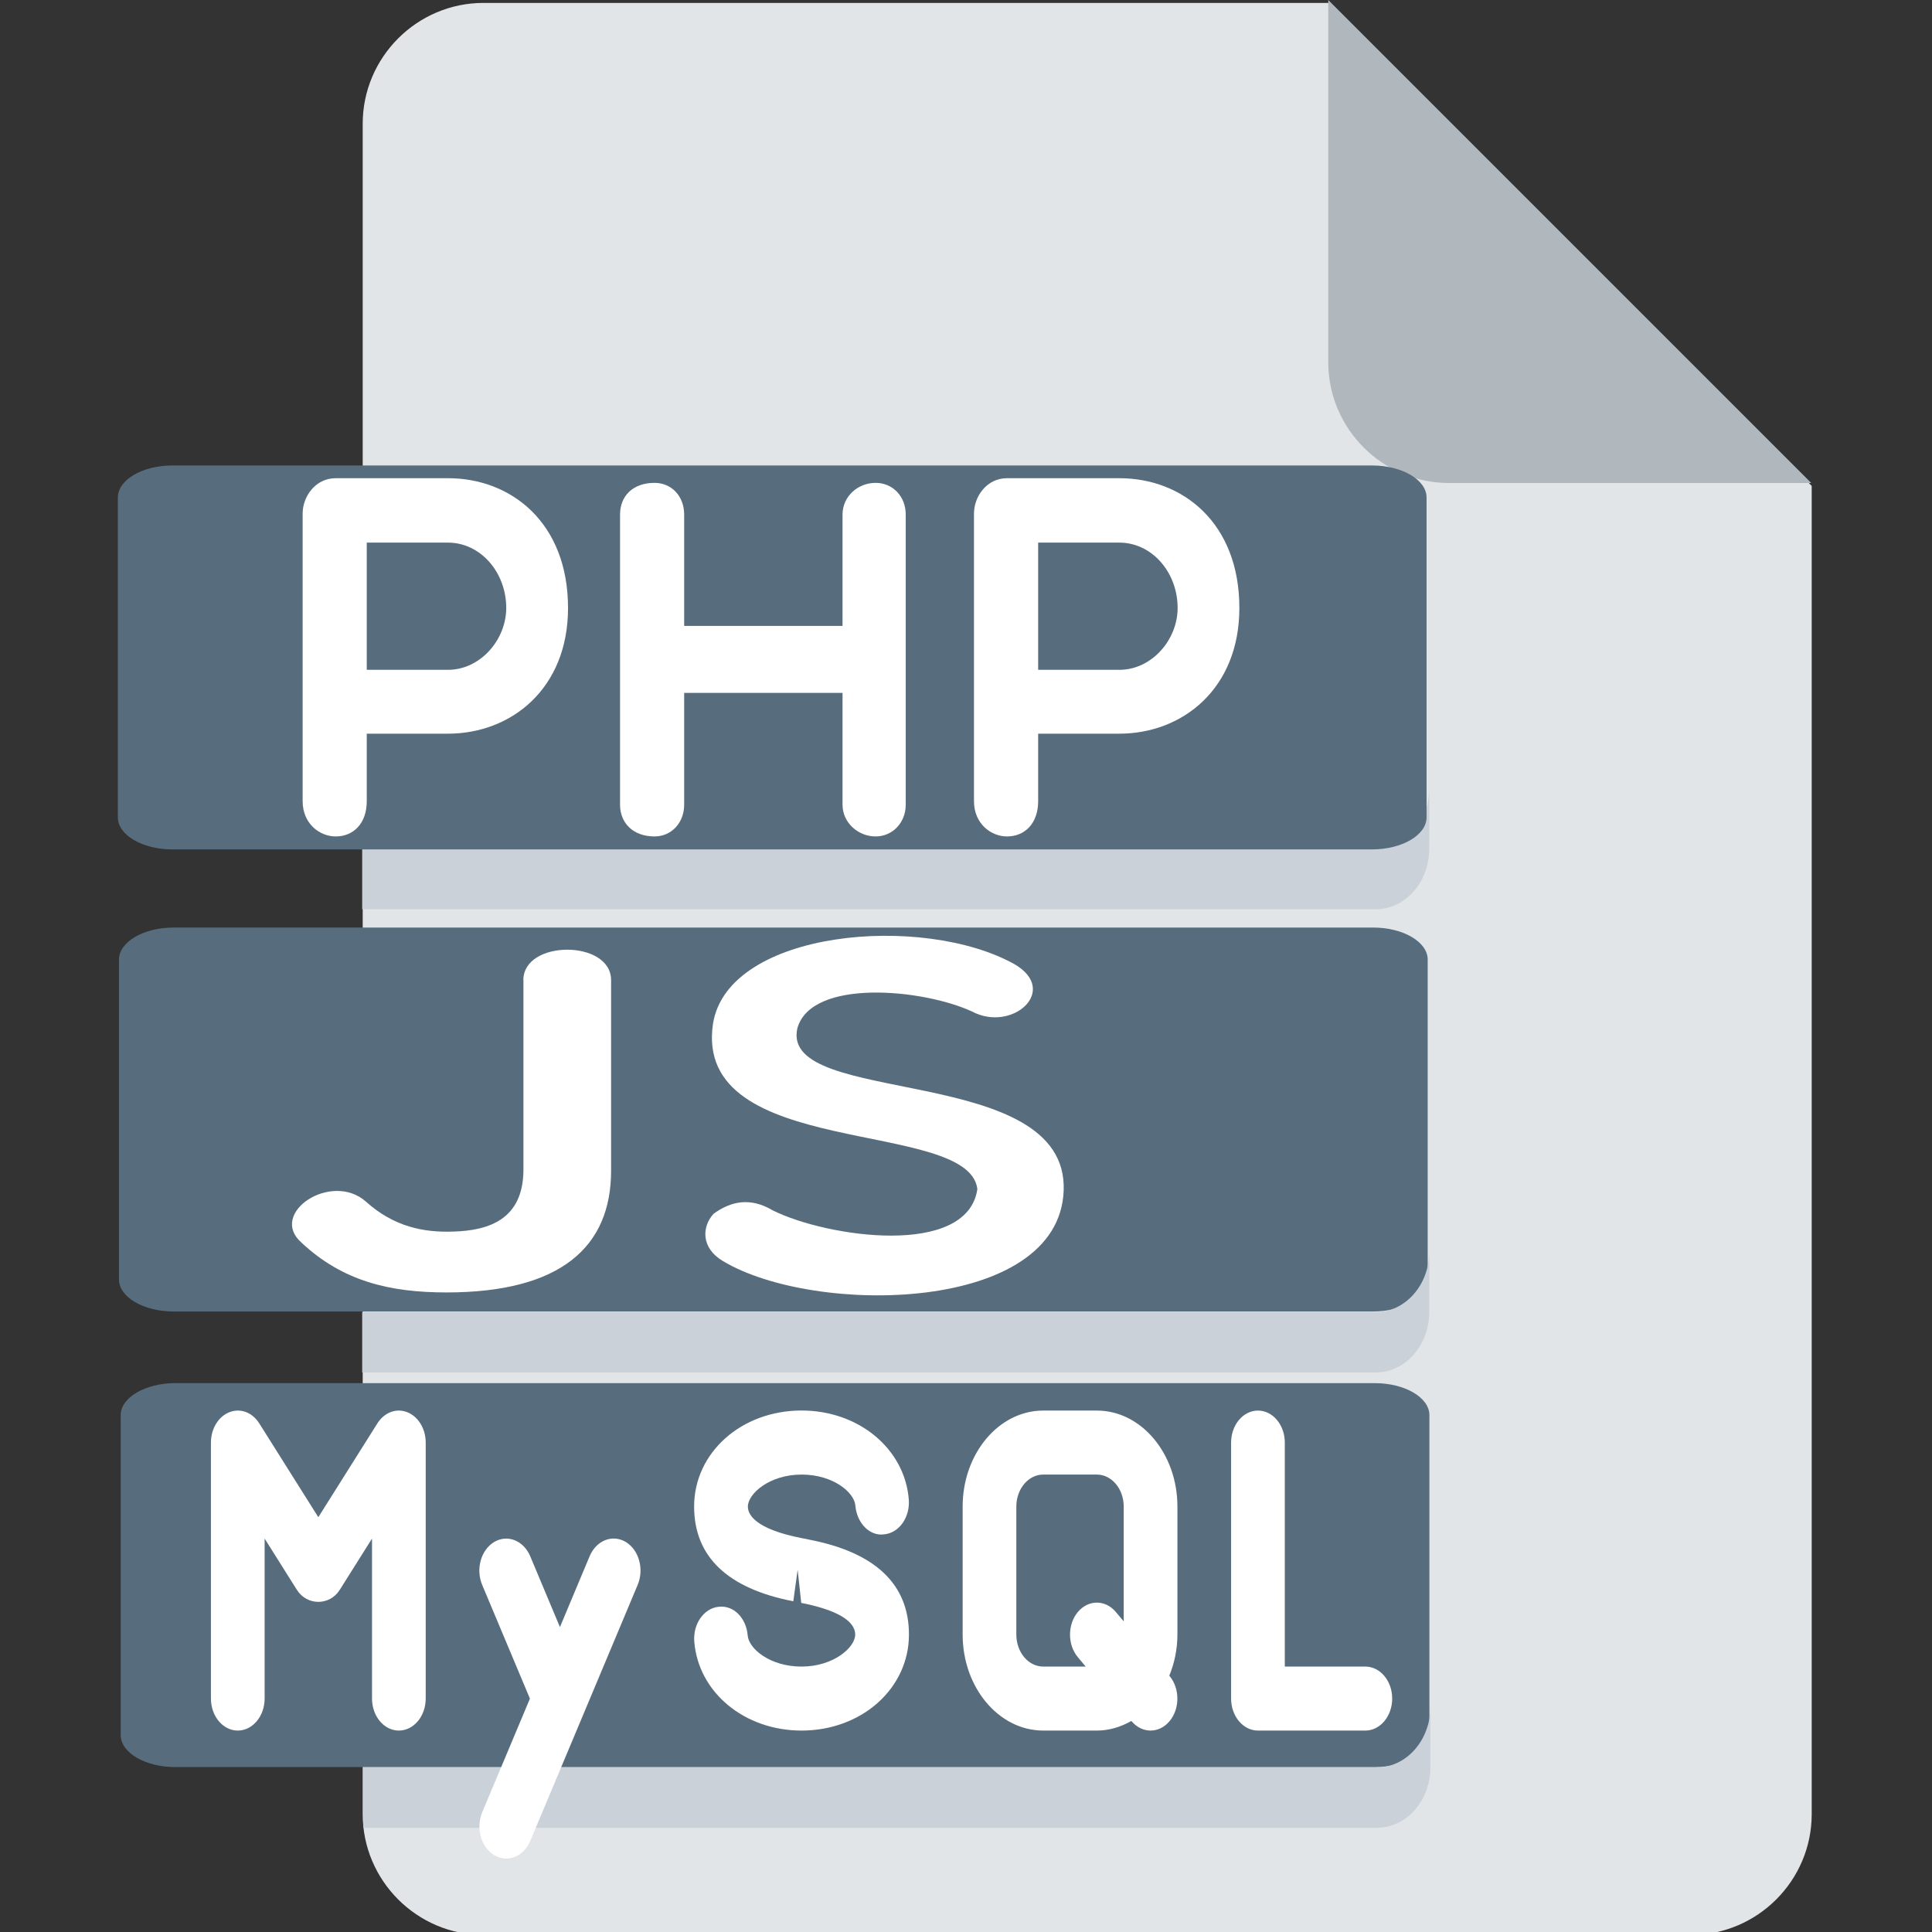 <svg xmlns="http://www.w3.org/2000/svg" viewBox="0 0 512 512">
    <rect x="0" y="0" width="512" height="512" fill="#333333" stroke="none"/>
    <g>
        <path d="m128.121,0.772c-17.6,0 -32,14.4 -32,32l0,448c0,17.6 14.4,32 32,32l320,0c17.6,0 32,-14.4 32,-32l0,-352l-128,-128l-224,0z" fill="#E2E5E7"/>
        <path d="m384,128l96,0l-128,-128l0,96c0,17.6 14.4,32 32,32z" fill="#B0B7BD"/>
        <path d="m378.808,459.817c0,4.663 -6.503,8.479 -14.451,8.479l-317.917,0c-7.948,0 -14.451,-3.816 -14.451,-8.479l0,-84.79c0,-4.663 6.503,-8.479 14.451,-8.479l317.917,0c7.948,0 14.451,3.816 14.451,8.479l0,84.79z" fill="#576D7E"/>
        <path d="m364.927,468.374l-268.644,0l0,16l268.644,0c7.777,0 14.139,-7.2 14.139,-16l0,-16c0,8.8 -6.363,16 -14.139,16z" fill="#CAD1D8"/>
        <path d="m378.354,339.079c0,4.663 -6.503,8.479 -14.451,8.479l-317.917,0c-7.948,0 -14.451,-3.816 -14.451,-8.479l0,-84.79c0,-4.663 6.503,-8.479 14.451,-8.479l317.917,0c7.948,0 14.451,3.816 14.451,8.479l0,84.79z" fill="#576D7E"/>
        <path d="m364.628,347.715l-268.644,0l0,16l268.644,0c7.777,0 14.139,-7.2 14.139,-16l0,-16c0,8.8 -6.363,16 -14.139,16z" fill="#CAD1D8"/>
        <path d="m364.628,224.96l-268.644,0l0,16l268.644,0c7.777,0 14.139,-7.2 14.139,-16l0,-16c0,8.8 -6.363,16 -14.139,16z" fill="#CAD1D8"/>
        <path d="m378.055,216.624c0,4.663 -6.503,8.479 -14.451,8.479l-317.917,0c-7.948,0 -14.451,-3.816 -14.451,-8.479l0,-84.79c0,-4.663 6.503,-8.479 14.451,-8.479l317.917,0c7.948,0 14.451,3.816 14.451,8.479l0,84.79z" fill="#576D7E"/>
        <path d="m80.205,136.092c0,-4.471 3.35,-9.365 8.761,-9.365l29.746,0c16.749,0 31.823,11.787 31.823,34.395c0,21.406 -15.074,33.311 -31.823,33.311l-21.516,0l0,17.883c0,5.978 -3.591,9.348 -8.23,9.348c-4.252,0 -8.761,-3.37 -8.761,-9.348c0,0 0,-76.224 0,-76.224l0,0zm16.991,7.705l0,33.717l21.5,0c8.632,0 15.461,-7.993 15.461,-16.393c0,-9.484 -6.828,-17.324 -15.461,-17.324l-21.5,0l0,0z" fill="#FFFFFF"/>
        <path d="m164.32,213.265l0,-76.901c0,-4.877 3.35,-8.4 9.148,-8.4c4.493,0 7.843,3.522 7.843,8.4l0,29.517l41.969,0l0,-29.517c0,-4.877 4.123,-8.4 8.761,-8.4c4.493,0 7.988,3.522 7.988,8.4l0,76.901c0,4.742 -3.495,8.4 -7.988,8.4c-4.638,0 -8.761,-3.658 -8.761,-8.4l0,-29.636l-41.969,0l0,29.636c0,4.742 -3.35,8.4 -7.843,8.4c-5.798,0 -9.148,-3.658 -9.148,-8.4z" fill="#FFFFFF"/>
        <path d="m258.115,136.092c0,-4.471 3.35,-9.365 8.761,-9.365l29.746,0c16.749,0 31.823,11.787 31.823,34.395c0,21.406 -15.074,33.311 -31.823,33.311l-21.5,0l0,17.883c0,5.978 -3.607,9.348 -8.246,9.348c-4.252,0 -8.761,-3.37 -8.761,-9.348l0,-76.224l0,0zm17.007,7.705l0,33.717l21.5,0c8.632,0 15.461,-7.993 15.461,-16.393c0,-9.484 -6.828,-17.324 -15.461,-17.324l-21.5,0l0,0z" fill="#FFFFFF"/>
    </g>
    <g transform="matrix(0.667,0,0,0.795,-317.854,-2113.146) ">
        <path fill="#ffffff" d="m798.345,3171.327l-3.157,-0.533c-18.709,-3.051 -21.504,-7.915 -21.504,-10.539c0,-4.245 8.512,-10.667 21.355,-10.667c12.608,0 20.928,5.995 21.355,10.304c0.555,5.867 5.739,10.389 11.627,9.6c5.867,-0.555 10.155,-5.76 9.6,-11.627c-1.621,-16.896 -19.925,-29.632 -42.603,-29.632c-23.936,0 -42.688,14.059 -42.688,32c0,16.704 13.248,27.328 39.403,31.595l1.728,-10.517l1.429,11.051c17.728,2.923 21.44,7.36 21.44,10.56c0,4.245 -8.512,10.667 -21.355,10.667c-12.608,0 -20.928,-6.016 -21.355,-10.325c-0.555,-5.867 -5.611,-10.24 -11.627,-9.6c-5.867,0.555 -10.155,5.76 -9.6,11.627c1.622,16.895 19.926,29.631 42.603,29.631c23.936,0 42.688,-14.059 42.688,-32c0,-16.683 -13.227,-27.307 -39.339,-31.595z"/>
        <path fill="#ffffff" d="m944.351,3160.255c0,-17.643 -14.357,-32 -32,-32l-21.333,0c-17.643,0 -32,14.357 -32,32l0,42.667c0,17.643 14.357,32 32,32l21.333,0c4.928,0 9.536,-1.216 13.696,-3.2l0.085,0.085c2.091,2.069 4.821,3.115 7.552,3.115s5.461,-1.045 7.531,-3.115c4.16,-4.16 4.16,-10.923 0,-15.083l-0.085,-0.085c2.005,-4.16 3.221,-8.789 3.221,-13.717l0,-42.667zm-21.334,38.272l-3.136,-3.136c-4.16,-4.16 -10.923,-4.16 -15.083,0c-4.16,4.16 -4.16,10.923 0,15.083l3.115,3.115l-16.896,0c-5.888,0 -10.667,-4.779 -10.667,-10.667l0,-42.667c0,-5.888 4.779,-10.667 10.667,-10.667l21.333,0c5.888,0 10.667,4.779 10.667,10.667l0,38.272z"/>
        <path fill="#ffffff" d="m1019.017,3213.589l-32,0l0,-74.667c0,-5.888 -4.779,-10.667 -10.667,-10.667c-5.888,0 -10.667,4.779 -10.667,10.667l0,85.333c0,5.888 4.779,10.667 10.667,10.667l42.667,0c5.888,0 10.667,-4.779 10.667,-10.667c0,-5.888 -4.779,-10.666 -10.667,-10.666z"/>
        <path fill="#ffffff" d="m725.129,3172.031c-5.291,-2.624 -11.669,-0.491 -14.315,4.779l-11.797,23.616l-11.797,-23.595c-2.645,-5.269 -9.045,-7.403 -14.315,-4.779c-5.269,2.645 -7.424,9.045 -4.779,14.315l18.965,37.909l-18.944,37.867c-2.624,5.269 -0.491,11.669 4.779,14.315c1.536,0.768 3.157,1.131 4.757,1.131c3.904,0 7.659,-2.155 9.557,-5.909l42.667,-85.333c2.625,-5.27 0.492,-11.67 -4.778,-14.316z"/>
        <path fill="#ffffff" d="m638.388,3128.81c-4.331,-1.472 -9.152,0.043 -11.904,3.712l-23.467,31.275l-23.466,-31.275c-2.752,-3.669 -7.509,-5.184 -11.904,-3.712c-4.352,1.451 -7.296,5.525 -7.296,10.112l0,85.333c0,5.888 4.779,10.667 10.667,10.667s10.666,-4.779 10.666,-10.667l0,-53.333l12.8,17.067c4.032,5.376 13.056,5.376 17.067,0l12.8,-17.067l0,53.333c0,5.888 4.779,10.667 10.667,10.667s10.666,-4.779 10.666,-10.667l0,-85.333c0,-4.587 -2.944,-8.661 -7.296,-10.112z"/>
    </g>
    <g transform="matrix(1.376,0,0,1,-2987.659,-2002.749) ">
        <path fill="#FFFFFF" d="m2272.06,2262.49c0,-10.752 16.896,-10.752 16.896,0l0,50.528c0,20.08 -9.6,32.24 -31.712,32.24c-10.88,0 -19.968,-2.96 -27.888,-13.168c-6.528,-7.808 5.744,-19.056 12.4,-10.88c5.376,6.656 11.12,8.192 16.752,7.92c7.168,-0.256 13.44,-3.456 13.568,-16.112l0,-50.528l-0.016,0z"/>
        <path fill="#FFFFFF" d="m2308.588,2273.994c2.944,-24.816 40.416,-29.28 58.08,-15.712c8.704,7.024 -0.512,18.16 -8.192,12.528c-9.472,-6.016 -30.96,-8.832 -33.648,4.464c-3.456,20.992 52.192,8.976 51.296,42.992c-0.896,32.496 -47.968,33.264 -65.632,18.672c-4.224,-3.44 -4.096,-9.056 -1.792,-12.528c3.328,-3.312 7.024,-4.464 11.392,-0.896c10.48,7.168 37.488,12.544 39.408,-5.648c-1.664,-18.912 -54.88,-7.52 -50.912,-43.872z"/>
    </g>
</svg>